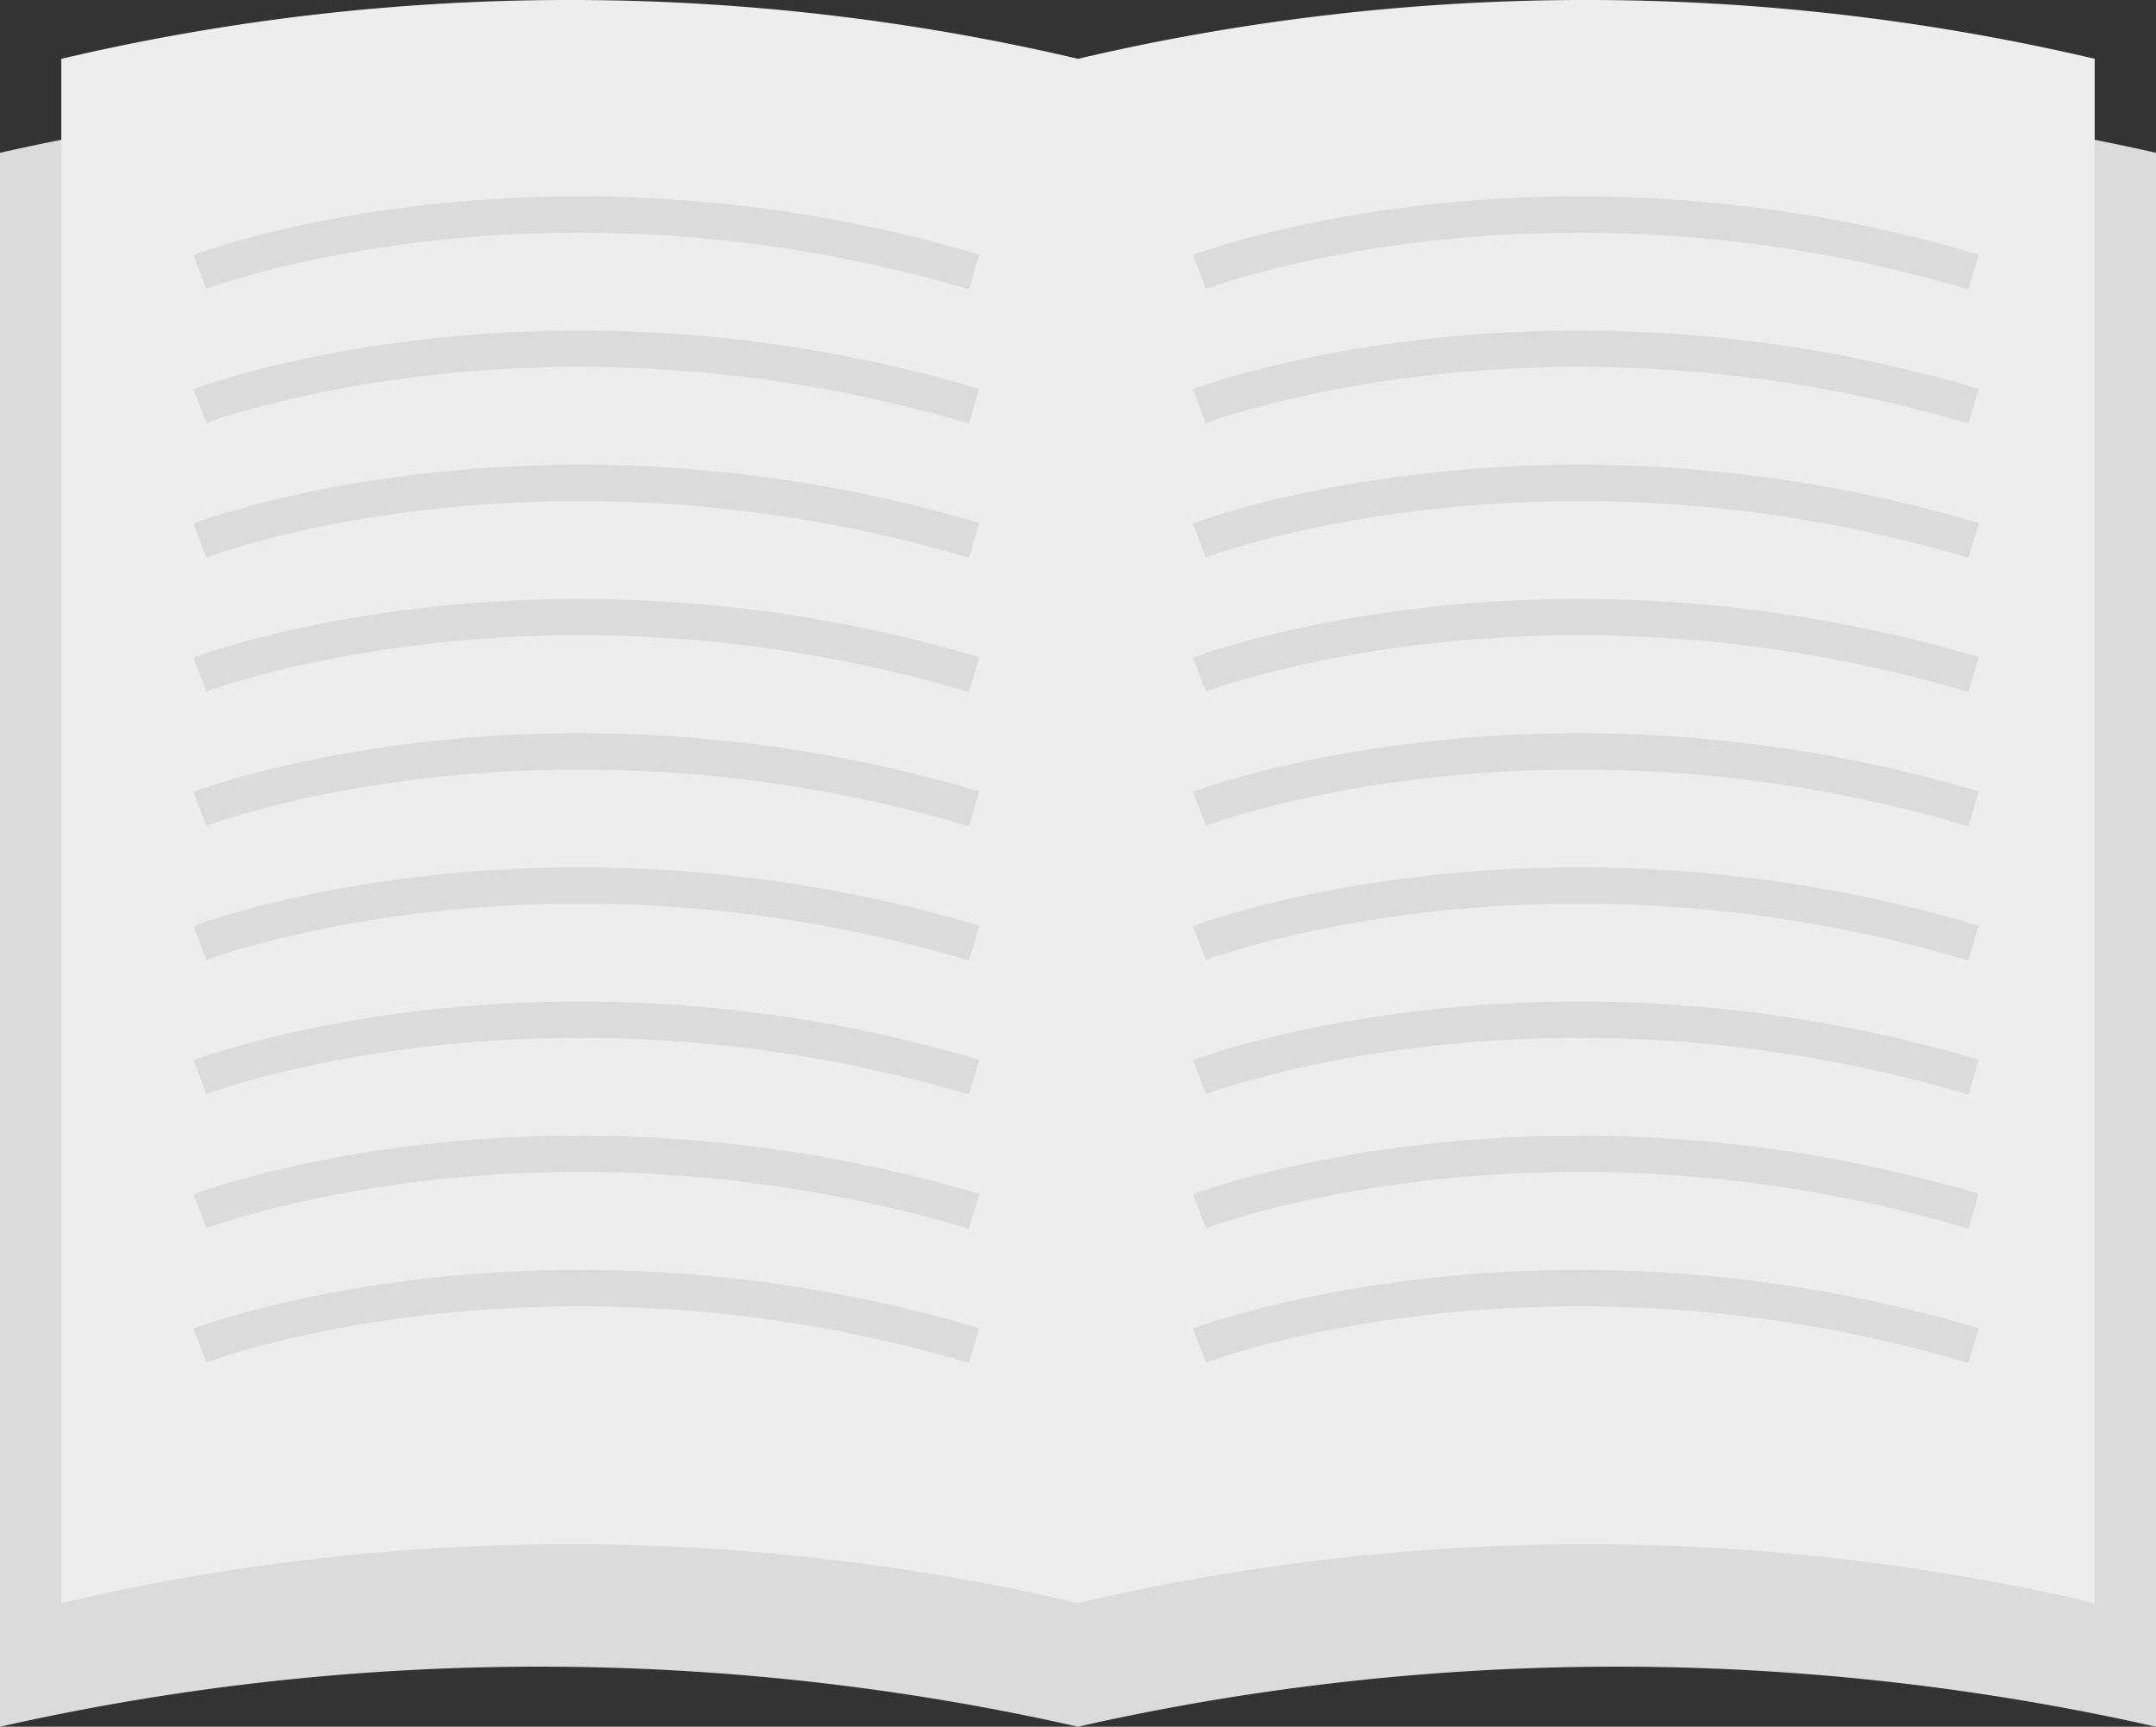 <svg xmlns="http://www.w3.org/2000/svg" viewBox="0 0 355.92 285.12"><rect x="0" y="0" width="355.92" height="285.12" fill="#333333" stroke="none"/><defs><style>.cls-1{fill:#dbdbdb;}.cls-2{fill:#ededed;}.cls-3{fill:none;stroke:#dbdbdb;stroke-miterlimit:10;stroke-width:6px;}</style></defs><g id="Calque_2" data-name="Calque 2"><g id="Capa_1" data-name="Capa 1"><path class="cls-1" d="M355.92,285.12a404.22,404.22,0,0,0-178,0V25.23a404.22,404.22,0,0,1,178,0Z"/><path class="cls-1" d="M0,285.12a404.22,404.22,0,0,1,178,0V25.23a404.22,404.22,0,0,0-178,0Z"/><path class="cls-2" d="M345.8,264.7a367.41,367.41,0,0,0-167.84,0V9.71a367.41,367.41,0,0,1,167.84,0Z"/><path class="cls-2" d="M10.12,264.7a367.41,367.41,0,0,1,167.84,0V9.71a367.41,367.41,0,0,0-167.84,0Z"/><path class="cls-3" d="M33,44.91s55.85-21.35,127.81,0"/><path class="cls-3" d="M33,67.07s55.85-21.36,127.81,0"/><path class="cls-3" d="M33,89.23s55.85-21.36,127.81,0"/><path class="cls-3" d="M33,111.39s55.85-21.36,127.81,0"/><path class="cls-3" d="M33,133.55s55.85-21.36,127.81,0"/><path class="cls-3" d="M33,155.71s55.85-21.36,127.81,0"/><path class="cls-3" d="M33,177.86s55.85-21.35,127.81,0"/><path class="cls-3" d="M33,200s55.85-21.35,127.81,0"/><path class="cls-3" d="M33,222.18s55.85-21.35,127.81,0"/><path class="cls-3" d="M198,44.91s55.85-21.35,127.81,0"/><path class="cls-3" d="M198,67.07s55.85-21.36,127.81,0"/><path class="cls-3" d="M198,89.23s55.85-21.36,127.81,0"/><path class="cls-3" d="M198,111.39s55.85-21.36,127.81,0"/><path class="cls-3" d="M198,133.55s55.85-21.36,127.81,0"/><path class="cls-3" d="M198,155.71s55.85-21.36,127.81,0"/><path class="cls-3" d="M198,177.86s55.85-21.35,127.81,0"/><path class="cls-3" d="M198,200s55.85-21.35,127.81,0"/><path class="cls-3" d="M198,222.18s55.85-21.35,127.81,0"/></g></g></svg>